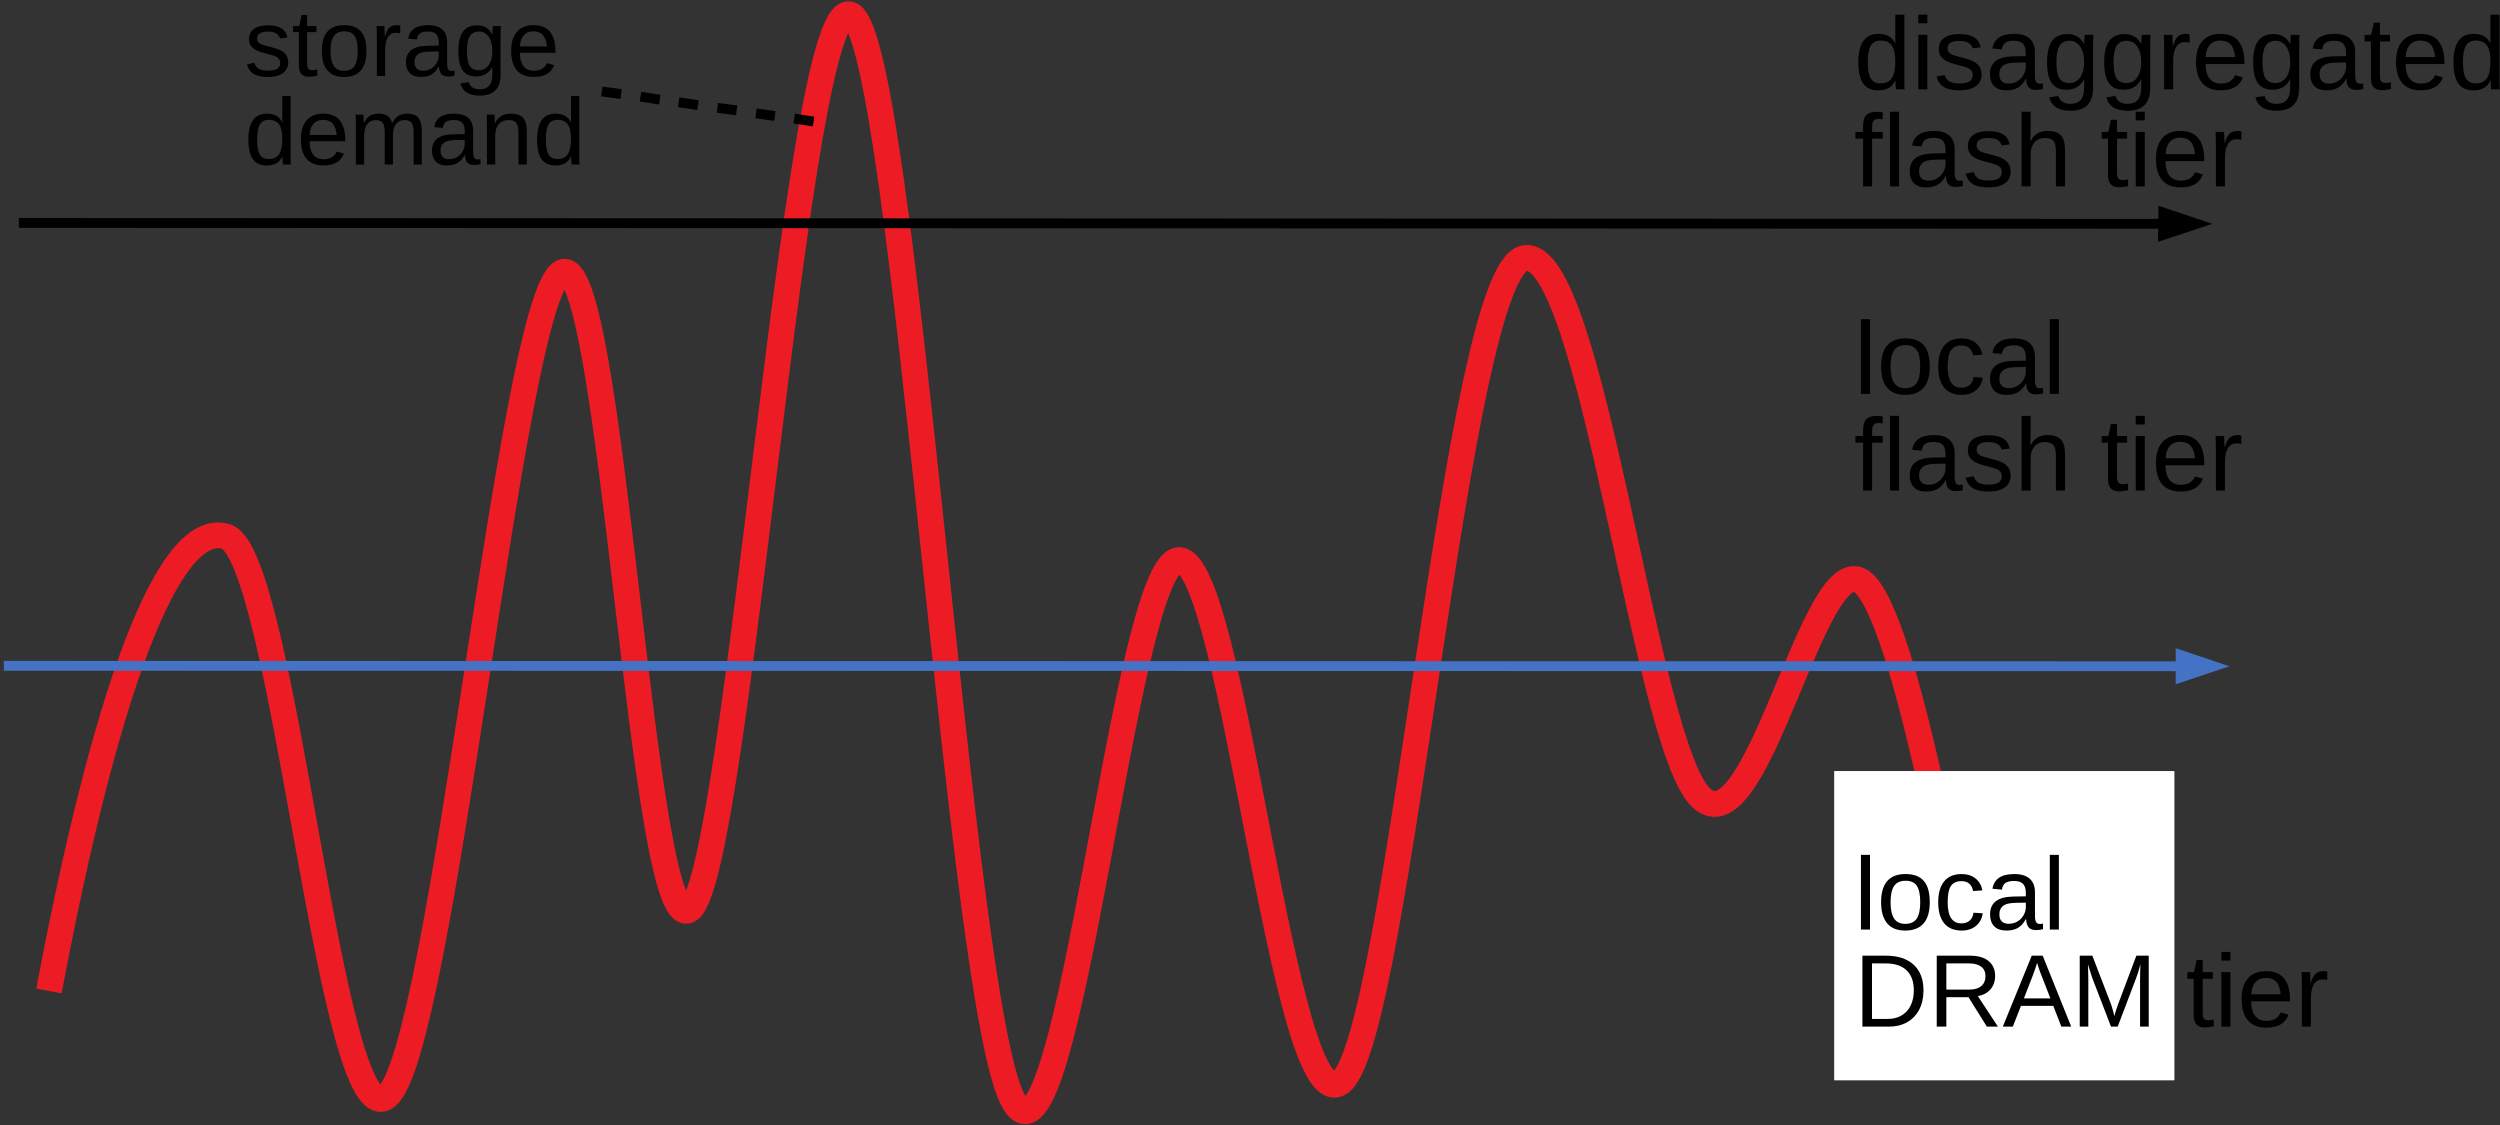 <?xml version="1.0" encoding="UTF-8"?>
<svg xmlns="http://www.w3.org/2000/svg" xmlns:xlink="http://www.w3.org/1999/xlink" width="582pt" height="262pt" viewBox="0 0 582 262" version="1.1">
<rect x="0" y="0" width="582" height="262" fill="#333333" stroke="none"/>
<defs>
<g>
<symbol overflow="visible" id="glyph0-0">
<path style="stroke:none;" d="M 2.406 -16.516 L 15.594 -16.516 L 15.594 0 L 2.406 0 Z M 3.297 -15.625 L 3.297 -0.891 L 14.703 -0.891 L 14.703 -15.625 Z M 3.297 -15.625 "/>
</symbol>
<symbol overflow="visible" id="glyph0-1">
<path style="stroke:none;" d="M 9.625 -2.047 C 9.227 -1.234 8.707 -0.648 8.062 -0.297 C 7.426 0.055 6.629 0.234 5.672 0.234 C 4.066 0.234 2.891 -0.301 2.141 -1.375 C 1.391 -2.457 1.016 -4.094 1.016 -6.281 C 1.016 -10.707 2.566 -12.922 5.672 -12.922 C 6.629 -12.922 7.426 -12.742 8.062 -12.391 C 8.707 -12.035 9.227 -11.477 9.625 -10.719 L 9.641 -10.719 L 9.625 -12.125 L 9.625 -17.391 L 11.734 -17.391 L 11.734 -2.609 C 11.734 -1.297 11.754 -0.426 11.797 0 L 9.781 0 C 9.758 -0.125 9.734 -0.41 9.703 -0.859 C 9.68 -1.316 9.672 -1.711 9.672 -2.047 Z M 3.219 -6.359 C 3.219 -4.578 3.453 -3.301 3.922 -2.531 C 4.391 -1.77 5.156 -1.391 6.219 -1.391 C 7.406 -1.391 8.27 -1.801 8.812 -2.625 C 9.352 -3.457 9.625 -4.75 9.625 -6.5 C 9.625 -8.176 9.352 -9.406 8.812 -10.188 C 8.27 -10.969 7.41 -11.359 6.234 -11.359 C 5.172 -11.359 4.398 -10.961 3.922 -10.172 C 3.453 -9.391 3.219 -8.117 3.219 -6.359 Z M 3.219 -6.359 "/>
</symbol>
<symbol overflow="visible" id="glyph0-2">
<path style="stroke:none;" d="M 1.609 -15.375 L 1.609 -17.391 L 3.719 -17.391 L 3.719 -15.375 Z M 1.609 0 L 1.609 -12.688 L 3.719 -12.688 L 3.719 0 Z M 1.609 0 "/>
</symbol>
<symbol overflow="visible" id="glyph0-3">
<path style="stroke:none;" d="M 11.141 -3.5 C 11.141 -2.312 10.688 -1.391 9.781 -0.734 C 8.875 -0.086 7.609 0.234 5.984 0.234 C 4.41 0.234 3.195 -0.023 2.344 -0.547 C 1.488 -1.066 0.93 -1.879 0.672 -2.984 L 2.531 -3.344 C 2.707 -2.664 3.078 -2.164 3.641 -1.844 C 4.203 -1.531 4.984 -1.375 5.984 -1.375 C 7.055 -1.375 7.836 -1.535 8.328 -1.859 C 8.828 -2.191 9.078 -2.688 9.078 -3.344 C 9.078 -3.844 8.906 -4.25 8.562 -4.562 C 8.219 -4.875 7.664 -5.129 6.906 -5.328 L 5.391 -5.734 C 4.18 -6.047 3.32 -6.352 2.812 -6.656 C 2.301 -6.957 1.898 -7.32 1.609 -7.75 C 1.316 -8.176 1.172 -8.703 1.172 -9.328 C 1.172 -10.484 1.582 -11.363 2.406 -11.969 C 3.227 -12.57 4.43 -12.875 6.016 -12.875 C 7.41 -12.875 8.52 -12.629 9.344 -12.141 C 10.164 -11.648 10.688 -10.863 10.906 -9.781 L 9.016 -9.547 C 8.898 -10.109 8.582 -10.535 8.062 -10.828 C 7.551 -11.129 6.867 -11.281 6.016 -11.281 C 5.055 -11.281 4.348 -11.133 3.891 -10.844 C 3.441 -10.562 3.219 -10.129 3.219 -9.547 C 3.219 -9.18 3.312 -8.879 3.5 -8.641 C 3.688 -8.41 3.961 -8.211 4.328 -8.047 C 4.703 -7.891 5.477 -7.664 6.656 -7.375 C 7.77 -7.094 8.57 -6.832 9.062 -6.594 C 9.562 -6.352 9.953 -6.086 10.234 -5.797 C 10.523 -5.516 10.75 -5.18 10.906 -4.797 C 11.062 -4.422 11.141 -3.988 11.141 -3.5 Z M 11.141 -3.5 "/>
</symbol>
<symbol overflow="visible" id="glyph0-4">
<path style="stroke:none;" d="M 4.859 0.234 C 3.578 0.234 2.613 -0.098 1.969 -0.766 C 1.332 -1.441 1.016 -2.367 1.016 -3.547 C 1.016 -4.859 1.445 -5.863 2.312 -6.562 C 3.176 -7.27 4.57 -7.645 6.5 -7.688 L 9.344 -7.734 L 9.344 -8.422 C 9.344 -9.453 9.125 -10.191 8.688 -10.641 C 8.25 -11.086 7.562 -11.312 6.625 -11.312 C 5.676 -11.312 4.988 -11.148 4.562 -10.828 C 4.133 -10.504 3.875 -9.992 3.781 -9.297 L 1.578 -9.5 C 1.941 -11.781 3.641 -12.922 6.672 -12.922 C 8.266 -12.922 9.461 -12.551 10.266 -11.812 C 11.066 -11.082 11.469 -10.031 11.469 -8.656 L 11.469 -3.188 C 11.469 -2.562 11.551 -2.086 11.719 -1.766 C 11.883 -1.453 12.195 -1.297 12.656 -1.297 C 12.863 -1.297 13.094 -1.328 13.344 -1.391 L 13.344 -0.078 C 12.812 0.055 12.27 0.125 11.719 0.125 C 10.938 0.125 10.367 -0.078 10.016 -0.484 C 9.66 -0.898 9.457 -1.547 9.406 -2.422 L 9.344 -2.422 C 8.801 -1.453 8.172 -0.766 7.453 -0.359 C 6.742 0.035 5.879 0.234 4.859 0.234 Z M 5.328 -1.344 C 6.109 -1.344 6.797 -1.52 7.391 -1.875 C 7.992 -2.227 8.469 -2.711 8.812 -3.328 C 9.164 -3.941 9.344 -4.57 9.344 -5.219 L 9.344 -6.266 L 7.031 -6.219 C 6.039 -6.195 5.289 -6.094 4.781 -5.906 C 4.27 -5.719 3.875 -5.426 3.594 -5.031 C 3.32 -4.645 3.188 -4.133 3.188 -3.5 C 3.188 -2.812 3.367 -2.281 3.734 -1.906 C 4.109 -1.531 4.641 -1.344 5.328 -1.344 Z M 5.328 -1.344 "/>
</symbol>
<symbol overflow="visible" id="glyph0-5">
<path style="stroke:none;" d="M 6.422 4.984 C 5.035 4.984 3.93 4.711 3.109 4.172 C 2.297 3.629 1.77 2.859 1.531 1.859 L 3.656 1.547 C 3.801 2.129 4.113 2.578 4.594 2.891 C 5.07 3.211 5.703 3.375 6.484 3.375 C 8.586 3.375 9.641 2.145 9.641 -0.312 L 9.641 -2.359 L 9.609 -2.359 C 9.211 -1.547 8.664 -0.93 7.969 -0.516 C 7.27 -0.109 6.457 0.094 5.531 0.094 C 3.977 0.094 2.836 -0.422 2.109 -1.453 C 1.379 -2.484 1.016 -4.102 1.016 -6.312 C 1.016 -8.562 1.406 -10.219 2.188 -11.281 C 2.969 -12.344 4.16 -12.875 5.766 -12.875 C 6.66 -12.875 7.438 -12.672 8.094 -12.266 C 8.758 -11.859 9.273 -11.273 9.641 -10.516 L 9.656 -10.516 C 9.656 -10.742 9.672 -11.145 9.703 -11.719 C 9.734 -12.301 9.766 -12.625 9.797 -12.688 L 11.797 -12.688 C 11.754 -12.258 11.734 -11.383 11.734 -10.062 L 11.734 -0.359 C 11.734 3.203 9.961 4.984 6.422 4.984 Z M 9.641 -6.344 C 9.641 -7.375 9.5 -8.258 9.219 -9 C 8.938 -9.75 8.535 -10.32 8.016 -10.719 C 7.504 -11.113 6.926 -11.312 6.281 -11.312 C 5.207 -11.312 4.422 -10.922 3.922 -10.141 C 3.43 -9.359 3.188 -8.094 3.188 -6.344 C 3.188 -4.602 3.414 -3.352 3.875 -2.594 C 4.344 -1.844 5.133 -1.469 6.25 -1.469 C 6.914 -1.469 7.504 -1.66 8.016 -2.047 C 8.535 -2.441 8.938 -3.004 9.219 -3.734 C 9.5 -4.461 9.641 -5.332 9.641 -6.344 Z M 9.641 -6.344 "/>
</symbol>
<symbol overflow="visible" id="glyph0-6">
<path style="stroke:none;" d="M 1.672 0 L 1.672 -9.734 C 1.672 -10.617 1.645 -11.602 1.594 -12.688 L 3.594 -12.688 C 3.656 -11.25 3.688 -10.383 3.688 -10.094 L 3.734 -10.094 C 4.066 -11.176 4.453 -11.914 4.891 -12.312 C 5.328 -12.719 5.941 -12.922 6.734 -12.922 C 7.016 -12.922 7.301 -12.879 7.594 -12.797 L 7.594 -10.859 C 7.312 -10.941 6.938 -10.984 6.469 -10.984 C 5.594 -10.984 4.926 -10.602 4.469 -9.844 C 4.008 -9.094 3.781 -8.016 3.781 -6.609 L 3.781 0 Z M 1.672 0 "/>
</symbol>
<symbol overflow="visible" id="glyph0-7">
<path style="stroke:none;" d="M 3.234 -5.891 C 3.234 -4.441 3.535 -3.32 4.141 -2.531 C 4.742 -1.738 5.625 -1.344 6.781 -1.344 C 7.688 -1.344 8.414 -1.523 8.969 -1.891 C 9.52 -2.266 9.895 -2.734 10.094 -3.297 L 11.938 -2.766 C 11.188 -0.766 9.469 0.234 6.781 0.234 C 4.906 0.234 3.473 -0.32 2.484 -1.438 C 1.504 -2.562 1.016 -4.223 1.016 -6.422 C 1.016 -8.516 1.504 -10.117 2.484 -11.234 C 3.473 -12.359 4.875 -12.922 6.688 -12.922 C 10.414 -12.922 12.281 -10.672 12.281 -6.172 L 12.281 -5.891 Z M 10.109 -7.516 C 9.984 -8.848 9.641 -9.82 9.078 -10.438 C 8.516 -11.051 7.707 -11.359 6.656 -11.359 C 5.633 -11.359 4.82 -11.016 4.219 -10.328 C 3.625 -9.648 3.305 -8.711 3.266 -7.516 Z M 10.109 -7.516 "/>
</symbol>
<symbol overflow="visible" id="glyph0-8">
<path style="stroke:none;" d="M 6.5 -0.094 C 5.801 0.094 5.086 0.188 4.359 0.188 C 2.672 0.188 1.828 -0.77 1.828 -2.688 L 1.828 -11.141 L 0.359 -11.141 L 0.359 -12.688 L 1.906 -12.688 L 2.531 -15.516 L 3.938 -15.516 L 3.938 -12.688 L 6.281 -12.688 L 6.281 -11.141 L 3.938 -11.141 L 3.938 -3.141 C 3.938 -2.535 4.035 -2.109 4.234 -1.859 C 4.43 -1.609 4.781 -1.484 5.281 -1.484 C 5.562 -1.484 5.969 -1.539 6.5 -1.656 Z M 6.5 -0.094 "/>
</symbol>
<symbol overflow="visible" id="glyph0-9">
<path style="stroke:none;" d="M 4.234 -11.141 L 4.234 0 L 2.125 0 L 2.125 -11.141 L 0.344 -11.141 L 0.344 -12.688 L 2.125 -12.688 L 2.125 -14.109 C 2.125 -15.266 2.375 -16.098 2.875 -16.609 C 3.383 -17.117 4.164 -17.375 5.219 -17.375 C 5.801 -17.375 6.297 -17.328 6.703 -17.234 L 6.703 -15.625 C 6.348 -15.688 6.035 -15.719 5.766 -15.719 C 5.223 -15.719 4.832 -15.578 4.594 -15.297 C 4.352 -15.023 4.234 -14.531 4.234 -13.812 L 4.234 -12.688 L 6.703 -12.688 L 6.703 -11.141 Z M 4.234 -11.141 "/>
</symbol>
<symbol overflow="visible" id="glyph0-10">
<path style="stroke:none;" d="M 1.625 0 L 1.625 -17.391 L 3.734 -17.391 L 3.734 0 Z M 1.625 0 "/>
</symbol>
<symbol overflow="visible" id="glyph0-11">
<path style="stroke:none;" d="M 3.719 -10.516 C 4.164 -11.336 4.707 -11.941 5.344 -12.328 C 5.988 -12.723 6.797 -12.922 7.766 -12.922 C 9.141 -12.922 10.156 -12.578 10.812 -11.891 C 11.469 -11.203 11.797 -10.055 11.797 -8.453 L 11.797 0 L 9.672 0 L 9.672 -8.047 C 9.672 -8.93 9.586 -9.586 9.422 -10.016 C 9.254 -10.453 8.984 -10.77 8.609 -10.969 C 8.234 -11.176 7.719 -11.281 7.062 -11.281 C 6.062 -11.281 5.266 -10.938 4.672 -10.25 C 4.078 -9.562 3.781 -8.641 3.781 -7.484 L 3.781 0 L 1.672 0 L 1.672 -17.391 L 3.781 -17.391 L 3.781 -12.875 C 3.781 -12.395 3.766 -11.898 3.734 -11.391 C 3.703 -10.879 3.688 -10.586 3.688 -10.516 Z M 3.719 -10.516 "/>
</symbol>
<symbol overflow="visible" id="glyph0-12">
<path style="stroke:none;" d=""/>
</symbol>
<symbol overflow="visible" id="glyph0-13">
<path style="stroke:none;" d="M 12.344 -6.359 C 12.344 -4.141 11.852 -2.484 10.875 -1.391 C 9.895 -0.305 8.477 0.234 6.625 0.234 C 4.77 0.234 3.367 -0.328 2.422 -1.453 C 1.484 -2.586 1.016 -4.223 1.016 -6.359 C 1.016 -10.734 2.906 -12.922 6.688 -12.922 C 8.625 -12.922 10.051 -12.383 10.969 -11.312 C 11.883 -10.25 12.344 -8.598 12.344 -6.359 Z M 10.125 -6.359 C 10.125 -8.109 9.863 -9.379 9.344 -10.172 C 8.82 -10.961 7.953 -11.359 6.734 -11.359 C 5.492 -11.359 4.598 -10.953 4.047 -10.141 C 3.492 -9.336 3.219 -8.078 3.219 -6.359 C 3.219 -4.68 3.488 -3.422 4.031 -2.578 C 4.582 -1.742 5.438 -1.328 6.594 -1.328 C 7.863 -1.328 8.77 -1.734 9.312 -2.547 C 9.852 -3.359 10.125 -4.629 10.125 -6.359 Z M 10.125 -6.359 "/>
</symbol>
<symbol overflow="visible" id="glyph0-14">
<path style="stroke:none;" d="M 3.219 -6.406 C 3.219 -4.719 3.484 -3.469 4.016 -2.656 C 4.547 -1.844 5.348 -1.438 6.422 -1.438 C 7.172 -1.438 7.797 -1.641 8.297 -2.047 C 8.805 -2.453 9.117 -3.078 9.234 -3.922 L 11.375 -3.781 C 11.207 -2.562 10.688 -1.586 9.812 -0.859 C 8.938 -0.129 7.828 0.234 6.484 0.234 C 4.711 0.234 3.359 -0.32 2.422 -1.438 C 1.484 -2.562 1.016 -4.203 1.016 -6.359 C 1.016 -8.484 1.484 -10.109 2.422 -11.234 C 3.359 -12.359 4.703 -12.922 6.453 -12.922 C 7.754 -12.922 8.832 -12.582 9.688 -11.906 C 10.539 -11.238 11.078 -10.312 11.297 -9.125 L 9.125 -8.969 C 9.02 -9.664 8.742 -10.223 8.297 -10.641 C 7.848 -11.055 7.219 -11.266 6.406 -11.266 C 5.281 -11.266 4.469 -10.891 3.969 -10.141 C 3.469 -9.398 3.219 -8.156 3.219 -6.406 Z M 3.219 -6.406 "/>
</symbol>
<symbol overflow="visible" id="glyph0-15">
<path style="stroke:none;" d="M 16.188 -8.422 C 16.188 -6.723 15.852 -5.234 15.188 -3.953 C 14.52 -2.68 13.578 -1.703 12.359 -1.016 C 11.141 -0.336 9.734 0 8.141 0 L 1.969 0 L 1.969 -16.516 L 7.438 -16.516 C 10.227 -16.516 12.383 -15.812 13.906 -14.406 C 15.426 -13.008 16.188 -11.016 16.188 -8.422 Z M 13.938 -8.422 C 13.938 -10.473 13.375 -12.035 12.25 -13.109 C 11.133 -14.18 9.516 -14.719 7.391 -14.719 L 4.203 -14.719 L 4.203 -1.797 L 7.891 -1.797 C 9.098 -1.797 10.16 -2.062 11.078 -2.594 C 11.992 -3.125 12.695 -3.891 13.188 -4.891 C 13.688 -5.891 13.938 -7.066 13.938 -8.422 Z M 13.938 -8.422 "/>
</symbol>
<symbol overflow="visible" id="glyph0-16">
<path style="stroke:none;" d="M 13.641 0 L 9.359 -6.859 L 4.203 -6.859 L 4.203 0 L 1.969 0 L 1.969 -16.516 L 9.734 -16.516 C 11.598 -16.516 13.035 -16.098 14.047 -15.266 C 15.055 -14.43 15.562 -13.273 15.562 -11.797 C 15.562 -10.566 15.203 -9.531 14.484 -8.688 C 13.773 -7.852 12.789 -7.328 11.531 -7.109 L 16.219 0 Z M 13.312 -11.766 C 13.312 -12.723 12.984 -13.453 12.328 -13.953 C 11.68 -14.461 10.742 -14.719 9.516 -14.719 L 4.203 -14.719 L 4.203 -8.625 L 9.609 -8.625 C 10.785 -8.625 11.695 -8.898 12.344 -9.453 C 12.988 -10.004 13.312 -10.773 13.312 -11.766 Z M 13.312 -11.766 "/>
</symbol>
<symbol overflow="visible" id="glyph0-17">
<path style="stroke:none;" d="M 13.672 0 L 11.797 -4.828 L 4.266 -4.828 L 2.375 0 L 0.047 0 L 6.781 -16.516 L 9.328 -16.516 L 15.969 0 Z M 8.031 -14.828 L 7.922 -14.5 C 7.723 -13.852 7.438 -13.02 7.062 -12 L 4.953 -6.578 L 11.125 -6.578 L 9 -12.031 C 8.781 -12.562 8.562 -13.172 8.344 -13.859 Z M 8.031 -14.828 "/>
</symbol>
<symbol overflow="visible" id="glyph0-18">
<path style="stroke:none;" d="M 16.016 0 L 16.016 -11.016 C 16.016 -12.234 16.047 -13.406 16.109 -14.531 C 15.734 -13.133 15.391 -12.039 15.078 -11.25 L 10.812 0 L 9.25 0 L 4.922 -11.25 L 4.266 -13.25 L 3.875 -14.531 L 3.922 -13.234 L 3.969 -11.016 L 3.969 0 L 1.969 0 L 1.969 -16.516 L 4.906 -16.516 L 9.312 -5.062 C 9.469 -4.602 9.613 -4.109 9.75 -3.578 C 9.895 -3.055 9.992 -2.676 10.047 -2.438 C 10.109 -2.75 10.238 -3.223 10.438 -3.859 C 10.633 -4.492 10.77 -4.895 10.844 -5.062 L 15.156 -16.516 L 18.031 -16.516 L 18.031 0 Z M 16.016 0 "/>
</symbol>
<symbol overflow="visible" id="glyph1-0">
<path style="stroke:none;" d="M 2.203 -15.141 L 14.281 -15.141 L 14.281 0 L 2.203 0 Z M 3.016 -14.312 L 3.016 -0.812 L 13.469 -0.812 L 13.469 -14.312 Z M 3.016 -14.312 "/>
</symbol>
<symbol overflow="visible" id="glyph1-1">
<path style="stroke:none;" d="M 10.203 -3.219 C 10.203 -2.113 9.785 -1.266 8.953 -0.672 C 8.129 -0.078 6.973 0.219 5.484 0.219 C 4.035 0.219 2.922 -0.02 2.141 -0.5 C 1.359 -0.977 0.848 -1.723 0.609 -2.734 L 2.328 -3.062 C 2.484 -2.438 2.816 -1.977 3.328 -1.688 C 3.848 -1.395 4.566 -1.25 5.484 -1.25 C 6.473 -1.25 7.191 -1.398 7.641 -1.703 C 8.098 -2.004 8.328 -2.457 8.328 -3.062 C 8.328 -3.52 8.164 -3.891 7.844 -4.172 C 7.531 -4.461 7.023 -4.703 6.328 -4.891 L 4.938 -5.25 C 3.832 -5.539 3.047 -5.82 2.578 -6.094 C 2.109 -6.375 1.738 -6.707 1.469 -7.094 C 1.207 -7.488 1.078 -7.973 1.078 -8.547 C 1.078 -9.609 1.453 -10.414 2.203 -10.969 C 2.961 -11.531 4.066 -11.812 5.516 -11.812 C 6.797 -11.812 7.812 -11.582 8.562 -11.125 C 9.32 -10.676 9.801 -9.953 10 -8.953 L 8.266 -8.75 C 8.148 -9.258 7.859 -9.648 7.391 -9.922 C 6.922 -10.203 6.297 -10.344 5.516 -10.344 C 4.641 -10.344 3.992 -10.207 3.578 -9.938 C 3.16 -9.676 2.953 -9.281 2.953 -8.75 C 2.953 -8.414 3.035 -8.141 3.203 -7.922 C 3.379 -7.711 3.633 -7.531 3.969 -7.375 C 4.312 -7.227 5.023 -7.02 6.109 -6.75 C 7.129 -6.5 7.863 -6.266 8.312 -6.047 C 8.758 -5.828 9.113 -5.582 9.375 -5.312 C 9.645 -5.051 9.848 -4.742 9.984 -4.391 C 10.129 -4.047 10.203 -3.656 10.203 -3.219 Z M 10.203 -3.219 "/>
</symbol>
<symbol overflow="visible" id="glyph1-2">
<path style="stroke:none;" d="M 5.953 -0.094 C 5.316 0.082 4.664 0.172 4 0.172 C 2.445 0.172 1.672 -0.703 1.672 -2.453 L 1.672 -10.219 L 0.328 -10.219 L 0.328 -11.625 L 1.75 -11.625 L 2.328 -14.219 L 3.609 -14.219 L 3.609 -11.625 L 5.766 -11.625 L 5.766 -10.219 L 3.609 -10.219 L 3.609 -2.875 C 3.609 -2.32 3.695 -1.93 3.875 -1.703 C 4.062 -1.473 4.379 -1.359 4.828 -1.359 C 5.086 -1.359 5.461 -1.41 5.953 -1.516 Z M 5.953 -0.094 "/>
</symbol>
<symbol overflow="visible" id="glyph1-3">
<path style="stroke:none;" d="M 11.312 -5.828 C 11.312 -3.785 10.863 -2.266 9.969 -1.266 C 9.07 -0.273 7.77 0.219 6.062 0.219 C 4.375 0.219 3.094 -0.297 2.219 -1.328 C 1.352 -2.367 0.922 -3.867 0.922 -5.828 C 0.922 -9.836 2.66 -11.844 6.141 -11.844 C 7.91 -11.844 9.211 -11.352 10.047 -10.375 C 10.891 -9.395 11.312 -7.879 11.312 -5.828 Z M 9.281 -5.828 C 9.281 -7.43 9.039 -8.594 8.562 -9.312 C 8.094 -10.039 7.297 -10.406 6.172 -10.406 C 5.035 -10.406 4.211 -10.035 3.703 -9.297 C 3.203 -8.555 2.953 -7.398 2.953 -5.828 C 2.953 -4.297 3.203 -3.145 3.703 -2.375 C 4.203 -1.602 4.984 -1.219 6.047 -1.219 C 7.203 -1.219 8.031 -1.586 8.531 -2.328 C 9.031 -3.078 9.281 -4.242 9.281 -5.828 Z M 9.281 -5.828 "/>
</symbol>
<symbol overflow="visible" id="glyph1-4">
<path style="stroke:none;" d="M 1.531 0 L 1.531 -8.922 C 1.531 -9.734 1.508 -10.633 1.469 -11.625 L 3.281 -11.625 C 3.344 -10.301 3.375 -9.508 3.375 -9.25 L 3.422 -9.25 C 3.723 -10.25 4.07 -10.93 4.469 -11.297 C 4.875 -11.66 5.441 -11.844 6.172 -11.844 C 6.43 -11.844 6.695 -11.805 6.969 -11.734 L 6.969 -9.953 C 6.707 -10.023 6.363 -10.062 5.938 -10.062 C 5.133 -10.062 4.52 -9.719 4.094 -9.031 C 3.664 -8.344 3.453 -7.352 3.453 -6.062 L 3.453 0 Z M 1.531 0 "/>
</symbol>
<symbol overflow="visible" id="glyph1-5">
<path style="stroke:none;" d="M 4.453 0.219 C 3.285 0.219 2.406 -0.086 1.812 -0.703 C 1.227 -1.328 0.938 -2.176 0.938 -3.25 C 0.938 -4.445 1.332 -5.367 2.125 -6.016 C 2.914 -6.66 4.191 -7.004 5.953 -7.047 L 8.562 -7.094 L 8.562 -7.719 C 8.562 -8.664 8.359 -9.344 7.953 -9.75 C 7.555 -10.156 6.926 -10.359 6.062 -10.359 C 5.195 -10.359 4.566 -10.211 4.172 -9.922 C 3.785 -9.629 3.551 -9.16 3.469 -8.516 L 1.453 -8.703 C 1.773 -10.797 3.328 -11.844 6.109 -11.844 C 7.566 -11.844 8.664 -11.504 9.406 -10.828 C 10.145 -10.16 10.516 -9.191 10.516 -7.922 L 10.516 -2.922 C 10.516 -2.348 10.586 -1.914 10.734 -1.625 C 10.891 -1.332 11.18 -1.188 11.609 -1.188 C 11.785 -1.188 11.992 -1.211 12.234 -1.266 L 12.234 -0.062 C 11.742 0.051 11.25 0.109 10.75 0.109 C 10.031 0.109 9.504 -0.078 9.172 -0.453 C 8.848 -0.828 8.664 -1.414 8.625 -2.219 L 8.562 -2.219 C 8.07 -1.332 7.5 -0.703 6.844 -0.328 C 6.188 0.035 5.391 0.219 4.453 0.219 Z M 4.891 -1.234 C 5.598 -1.234 6.227 -1.395 6.781 -1.719 C 7.332 -2.039 7.766 -2.484 8.078 -3.047 C 8.398 -3.609 8.562 -4.188 8.562 -4.781 L 8.562 -5.734 L 6.453 -5.688 C 5.535 -5.676 4.844 -5.582 4.375 -5.406 C 3.906 -5.238 3.547 -4.973 3.297 -4.609 C 3.047 -4.254 2.922 -3.789 2.922 -3.219 C 2.922 -2.582 3.086 -2.094 3.422 -1.75 C 3.766 -1.406 4.254 -1.234 4.891 -1.234 Z M 4.891 -1.234 "/>
</symbol>
<symbol overflow="visible" id="glyph1-6">
<path style="stroke:none;" d="M 5.891 4.562 C 4.617 4.562 3.609 4.312 2.859 3.812 C 2.109 3.32 1.625 2.617 1.406 1.703 L 3.359 1.422 C 3.484 1.953 3.766 2.363 4.203 2.656 C 4.641 2.945 5.219 3.094 5.938 3.094 C 7.863 3.094 8.828 1.961 8.828 -0.297 L 8.828 -2.156 L 8.812 -2.156 C 8.445 -1.414 7.941 -0.852 7.297 -0.469 C 6.66 -0.094 5.922 0.094 5.078 0.094 C 3.648 0.094 2.598 -0.379 1.922 -1.328 C 1.254 -2.273 0.922 -3.766 0.922 -5.797 C 0.922 -7.848 1.281 -9.363 2 -10.344 C 2.719 -11.32 3.812 -11.812 5.281 -11.812 C 6.102 -11.812 6.816 -11.617 7.422 -11.234 C 8.035 -10.859 8.504 -10.328 8.828 -9.641 L 8.859 -9.641 C 8.859 -9.848 8.867 -10.219 8.891 -10.75 C 8.922 -11.281 8.953 -11.57 8.984 -11.625 L 10.812 -11.625 C 10.77 -11.238 10.75 -10.438 10.75 -9.219 L 10.75 -0.328 C 10.75 2.93 9.129 4.562 5.891 4.562 Z M 8.828 -5.812 C 8.828 -6.758 8.695 -7.57 8.438 -8.25 C 8.188 -8.938 7.828 -9.457 7.359 -9.812 C 6.891 -10.176 6.359 -10.359 5.766 -10.359 C 4.773 -10.359 4.051 -10 3.594 -9.281 C 3.145 -8.57 2.922 -7.414 2.922 -5.812 C 2.922 -4.219 3.129 -3.07 3.547 -2.375 C 3.973 -1.688 4.695 -1.344 5.719 -1.344 C 6.332 -1.344 6.875 -1.52 7.344 -1.875 C 7.82 -2.238 8.188 -2.754 8.438 -3.422 C 8.695 -4.086 8.828 -4.883 8.828 -5.812 Z M 8.828 -5.812 "/>
</symbol>
<symbol overflow="visible" id="glyph1-7">
<path style="stroke:none;" d="M 2.969 -5.406 C 2.969 -4.07 3.242 -3.039 3.797 -2.312 C 4.348 -1.594 5.148 -1.234 6.203 -1.234 C 7.047 -1.234 7.719 -1.398 8.219 -1.734 C 8.727 -2.078 9.07 -2.504 9.25 -3.016 L 10.953 -2.531 C 10.254 -0.695 8.672 0.219 6.203 0.219 C 4.484 0.219 3.176 -0.289 2.281 -1.312 C 1.383 -2.344 0.938 -3.867 0.938 -5.891 C 0.938 -7.805 1.383 -9.273 2.281 -10.297 C 3.176 -11.328 4.461 -11.844 6.141 -11.844 C 9.555 -11.844 11.266 -9.781 11.266 -5.656 L 11.266 -5.406 Z M 9.266 -6.891 C 9.148 -8.109 8.832 -9 8.312 -9.562 C 7.801 -10.125 7.066 -10.406 6.109 -10.406 C 5.16 -10.406 4.41 -10.094 3.859 -9.469 C 3.316 -8.844 3.023 -7.984 2.984 -6.891 Z M 9.266 -6.891 "/>
</symbol>
<symbol overflow="visible" id="glyph1-8">
<path style="stroke:none;" d=""/>
</symbol>
<symbol overflow="visible" id="glyph1-9">
<path style="stroke:none;" d="M 8.812 -1.875 C 8.457 -1.125 7.984 -0.586 7.391 -0.266 C 6.805 0.055 6.078 0.219 5.203 0.219 C 3.734 0.219 2.648 -0.273 1.953 -1.266 C 1.266 -2.254 0.922 -3.754 0.922 -5.766 C 0.922 -9.816 2.348 -11.844 5.203 -11.844 C 6.078 -11.844 6.805 -11.68 7.391 -11.359 C 7.984 -11.035 8.457 -10.52 8.812 -9.812 L 8.844 -9.812 L 8.812 -11.125 L 8.812 -15.938 L 10.75 -15.938 L 10.75 -2.391 C 10.75 -1.18 10.77 -0.383 10.812 0 L 8.969 0 C 8.945 -0.113 8.922 -0.379 8.891 -0.797 C 8.867 -1.211 8.859 -1.57 8.859 -1.875 Z M 2.953 -5.828 C 2.953 -4.203 3.164 -3.035 3.594 -2.328 C 4.031 -1.629 4.727 -1.281 5.688 -1.281 C 6.789 -1.281 7.586 -1.66 8.078 -2.422 C 8.566 -3.18 8.812 -4.359 8.812 -5.953 C 8.812 -7.492 8.566 -8.617 8.078 -9.328 C 7.586 -10.047 6.801 -10.406 5.719 -10.406 C 4.738 -10.406 4.031 -10.047 3.594 -9.328 C 3.164 -8.609 2.953 -7.441 2.953 -5.828 Z M 2.953 -5.828 "/>
</symbol>
<symbol overflow="visible" id="glyph1-10">
<path style="stroke:none;" d="M 8.25 0 L 8.25 -7.375 C 8.25 -8.5 8.094 -9.273 7.781 -9.703 C 7.477 -10.129 6.926 -10.344 6.125 -10.344 C 5.301 -10.344 4.648 -10.023 4.172 -9.391 C 3.691 -8.766 3.453 -7.879 3.453 -6.734 L 3.453 0 L 1.531 0 L 1.531 -9.141 C 1.531 -10.492 1.508 -11.32 1.469 -11.625 L 3.281 -11.625 C 3.289 -11.582 3.297 -11.484 3.297 -11.328 C 3.305 -11.172 3.316 -10.988 3.328 -10.781 C 3.348 -10.582 3.363 -10.203 3.375 -9.641 L 3.406 -9.641 C 3.82 -10.461 4.297 -11.035 4.828 -11.359 C 5.367 -11.68 6.023 -11.844 6.797 -11.844 C 7.68 -11.844 8.379 -11.664 8.891 -11.312 C 9.398 -10.957 9.754 -10.398 9.953 -9.641 L 9.984 -9.641 C 10.391 -10.422 10.875 -10.984 11.438 -11.328 C 12.008 -11.672 12.703 -11.844 13.516 -11.844 C 14.691 -11.844 15.547 -11.52 16.078 -10.875 C 16.609 -10.238 16.875 -9.195 16.875 -7.75 L 16.875 0 L 14.969 0 L 14.969 -7.375 C 14.969 -8.5 14.812 -9.273 14.5 -9.703 C 14.195 -10.129 13.645 -10.344 12.844 -10.344 C 11.988 -10.344 11.328 -10.031 10.859 -9.406 C 10.391 -8.781 10.156 -7.891 10.156 -6.734 L 10.156 0 Z M 8.25 0 "/>
</symbol>
<symbol overflow="visible" id="glyph1-11">
<path style="stroke:none;" d="M 8.859 0 L 8.859 -7.375 C 8.859 -8.133 8.781 -8.723 8.625 -9.141 C 8.477 -9.566 8.238 -9.875 7.906 -10.062 C 7.582 -10.25 7.102 -10.344 6.469 -10.344 C 5.539 -10.344 4.805 -10.023 4.266 -9.391 C 3.723 -8.754 3.453 -7.867 3.453 -6.734 L 3.453 0 L 1.531 0 L 1.531 -9.141 C 1.531 -10.492 1.508 -11.32 1.469 -11.625 L 3.281 -11.625 C 3.289 -11.582 3.297 -11.484 3.297 -11.328 C 3.305 -11.172 3.316 -10.988 3.328 -10.781 C 3.348 -10.582 3.363 -10.203 3.375 -9.641 L 3.406 -9.641 C 3.852 -10.441 4.367 -11.008 4.953 -11.344 C 5.535 -11.676 6.258 -11.844 7.125 -11.844 C 8.395 -11.844 9.328 -11.523 9.922 -10.891 C 10.516 -10.254 10.812 -9.207 10.812 -7.75 L 10.812 0 Z M 8.859 0 "/>
</symbol>
</g>
<clipPath id="clip1">
  <rect x="0" y="0" width="582" height="262"/>
</clipPath>
<g id="surface5" clip-path="url(#clip1)">
<path style="fill:none;stroke-width:6;stroke-linecap:butt;stroke-linejoin:miter;stroke:rgb(92.94%,10.979%,14.116%);stroke-opacity:1;stroke-miterlimit:7.661;" d="M 16.398 123.301 C 29.301 191.801 44 233.102 57.602 229.102 C 71.102 225 82 88.5 95 98.699 C 108 109 123.898 283.199 135.699 290.5 C 147.5 297.801 154.5 132.398 165.699 142.398 C 177 152.398 190.602 358 203.199 350.5 C 215.699 343 228.398 118.5 241.102 97.398 C 253.801 76.199 266.699 222.801 279.398 223.602 C 292.102 224.398 303.898 90.398 317.301 102.199 C 330.699 113.898 344.102 291 359.898 293.898 C 375.602 296.699 387.801 181 401 168.301 C 414.199 155.699 427.699 228.602 438.898 218.199 C 450.102 207.699 463.199 124.301 468 105.602 " transform="matrix(1,0,0,-1,-5,354)"/>
<path style="fill:none;stroke-width:6;stroke-linecap:butt;stroke-linejoin:miter;stroke:rgb(92.94%,10.979%,14.116%);stroke-opacity:1;stroke-miterlimit:7.661;" d="M 16.398 350.699 Z M 16.398 350.699 " transform="matrix(1,0,0,-1,-5,354)"/>
<path style="fill:none;stroke-width:6;stroke-linecap:butt;stroke-linejoin:miter;stroke:rgb(92.94%,10.979%,14.116%);stroke-opacity:1;stroke-miterlimit:7.661;" d="M 468 95.301 Z M 468 95.301 " transform="matrix(1,0,0,-1,-5,354)"/>
<path style="fill:none;stroke-width:2.292;stroke-linecap:butt;stroke-linejoin:miter;stroke:rgb(26.665%,44.704%,76.862%);stroke-opacity:1;stroke-miterlimit:10;" d="M 5.898 199 L 512.102 198.898 " transform="matrix(1,0,0,-1,-5,354)"/>
<path style=" stroke:none;fill-rule:evenodd;fill:rgb(26.665%,44.704%,76.862%);fill-opacity:1;" d="M 519 155.102 L 506.5 150.898 L 506.5 159.301 Z M 519 155.102 "/>
<path style="fill:none;stroke-width:2.292;stroke-linecap:butt;stroke-linejoin:miter;stroke:rgb(0%,0%,0%);stroke-opacity:1;stroke-miterlimit:10;" d="M 9.398 302.102 L 508 301.898 " transform="matrix(1,0,0,-1,-5,354)"/>
<path style=" stroke:none;fill-rule:evenodd;fill:rgb(0%,0%,0%);fill-opacity:1;" d="M 515 52.102 L 502.5 47.898 L 502.398 56.301 Z M 515 52.102 "/>
<g style="fill:rgb(0%,0%,0%);fill-opacity:1;">
  <use xlink:href="#glyph0-1" x="431.6" y="20.8"/>
</g>
<g style="fill:rgb(0%,0%,0%);fill-opacity:1;">
  <use xlink:href="#glyph0-2" x="444.968" y="20.8"/>
</g>
<g style="fill:rgb(0%,0%,0%);fill-opacity:1;">
  <use xlink:href="#glyph0-3" x="450.176" y="20.8"/>
</g>
<g style="fill:rgb(0%,0%,0%);fill-opacity:1;">
  <use xlink:href="#glyph0-4" x="462.248" y="20.8"/>
</g>
<g style="fill:rgb(0%,0%,0%);fill-opacity:1;">
  <use xlink:href="#glyph0-5" x="475.544" y="20.8"/>
</g>
<g style="fill:rgb(0%,0%,0%);fill-opacity:1;">
  <use xlink:href="#glyph0-5" x="488.84" y="20.8"/>
</g>
<g style="fill:rgb(0%,0%,0%);fill-opacity:1;">
  <use xlink:href="#glyph0-6" x="502.136" y="20.8"/>
</g>
<g style="fill:rgb(0%,0%,0%);fill-opacity:1;">
  <use xlink:href="#glyph0-7" x="510.224" y="20.8"/>
</g>
<g style="fill:rgb(0%,0%,0%);fill-opacity:1;">
  <use xlink:href="#glyph0-5" x="523.52" y="20.8"/>
</g>
<g style="fill:rgb(0%,0%,0%);fill-opacity:1;">
  <use xlink:href="#glyph0-4" x="536.816" y="20.8"/>
</g>
<g style="fill:rgb(0%,0%,0%);fill-opacity:1;">
  <use xlink:href="#glyph0-8" x="550.112" y="20.8"/>
</g>
<g style="fill:rgb(0%,0%,0%);fill-opacity:1;">
  <use xlink:href="#glyph0-7" x="556.784" y="20.8"/>
</g>
<g style="fill:rgb(0%,0%,0%);fill-opacity:1;">
  <use xlink:href="#glyph0-1" x="570.152" y="20.8"/>
</g>
<g style="fill:rgb(0%,0%,0%);fill-opacity:1;">
  <use xlink:href="#glyph0-9" x="431.6" y="43.4"/>
</g>
<g style="fill:rgb(0%,0%,0%);fill-opacity:1;">
  <use xlink:href="#glyph0-10" x="438.368" y="43.4"/>
</g>
<g style="fill:rgb(0%,0%,0%);fill-opacity:1;">
  <use xlink:href="#glyph0-4" x="443.576" y="43.4"/>
</g>
<g style="fill:rgb(0%,0%,0%);fill-opacity:1;">
  <use xlink:href="#glyph0-3" x="456.944" y="43.4"/>
  <use xlink:href="#glyph0-11" x="468.944" y="43.4"/>
</g>
<g style="fill:rgb(0%,0%,0%);fill-opacity:1;">
  <use xlink:href="#glyph0-12" x="482.24" y="43.4"/>
</g>
<g style="fill:rgb(0%,0%,0%);fill-opacity:1;">
  <use xlink:href="#glyph0-8" x="488.912" y="43.4"/>
</g>
<g style="fill:rgb(0%,0%,0%);fill-opacity:1;">
  <use xlink:href="#glyph0-2" x="495.584" y="43.4"/>
</g>
<g style="fill:rgb(0%,0%,0%);fill-opacity:1;">
  <use xlink:href="#glyph0-7" x="500.888" y="43.4"/>
</g>
<g style="fill:rgb(0%,0%,0%);fill-opacity:1;">
  <use xlink:href="#glyph0-6" x="514.184" y="43.4"/>
</g>
<path style=" stroke:none;fill-rule:evenodd;fill:rgb(100%,100%,100%);fill-opacity:1;" d="M 466.602 251.5 L 427 251.5 L 427 179.5 L 506.199 179.5 L 506.199 251.5 Z M 466.602 251.5 "/>
<g style="fill:rgb(0%,0%,0%);fill-opacity:1;">
  <use xlink:href="#glyph0-10" x="431.6" y="91.7"/>
</g>
<g style="fill:rgb(0%,0%,0%);fill-opacity:1;">
  <use xlink:href="#glyph0-13" x="436.904" y="91.7"/>
</g>
<g style="fill:rgb(0%,0%,0%);fill-opacity:1;">
  <use xlink:href="#glyph0-14" x="450.2" y="91.7"/>
</g>
<g style="fill:rgb(0%,0%,0%);fill-opacity:1;">
  <use xlink:href="#glyph0-4" x="462.272" y="91.7"/>
</g>
<g style="fill:rgb(0%,0%,0%);fill-opacity:1;">
  <use xlink:href="#glyph0-10" x="475.568" y="91.7"/>
</g>
<g style="fill:rgb(0%,0%,0%);fill-opacity:1;">
  <use xlink:href="#glyph0-9" x="431.6" y="114.2"/>
</g>
<g style="fill:rgb(0%,0%,0%);fill-opacity:1;">
  <use xlink:href="#glyph0-10" x="438.368" y="114.2"/>
</g>
<g style="fill:rgb(0%,0%,0%);fill-opacity:1;">
  <use xlink:href="#glyph0-4" x="443.576" y="114.2"/>
</g>
<g style="fill:rgb(0%,0%,0%);fill-opacity:1;">
  <use xlink:href="#glyph0-3" x="456.944" y="114.2"/>
  <use xlink:href="#glyph0-11" x="468.944" y="114.2"/>
</g>
<g style="fill:rgb(0%,0%,0%);fill-opacity:1;">
  <use xlink:href="#glyph0-12" x="482.24" y="114.2"/>
</g>
<g style="fill:rgb(0%,0%,0%);fill-opacity:1;">
  <use xlink:href="#glyph0-8" x="488.912" y="114.2"/>
</g>
<g style="fill:rgb(0%,0%,0%);fill-opacity:1;">
  <use xlink:href="#glyph0-2" x="495.584" y="114.2"/>
</g>
<g style="fill:rgb(0%,0%,0%);fill-opacity:1;">
  <use xlink:href="#glyph0-7" x="500.888" y="114.2"/>
</g>
<g style="fill:rgb(0%,0%,0%);fill-opacity:1;">
  <use xlink:href="#glyph0-6" x="514.184" y="114.2"/>
</g>
<g style="fill:rgb(0%,0%,0%);fill-opacity:1;">
  <use xlink:href="#glyph0-10" x="431.6" y="216.4"/>
</g>
<g style="fill:rgb(0%,0%,0%);fill-opacity:1;">
  <use xlink:href="#glyph0-13" x="436.904" y="216.4"/>
</g>
<g style="fill:rgb(0%,0%,0%);fill-opacity:1;">
  <use xlink:href="#glyph0-14" x="450.2" y="216.4"/>
</g>
<g style="fill:rgb(0%,0%,0%);fill-opacity:1;">
  <use xlink:href="#glyph0-4" x="462.272" y="216.4"/>
</g>
<g style="fill:rgb(0%,0%,0%);fill-opacity:1;">
  <use xlink:href="#glyph0-10" x="475.568" y="216.4"/>
</g>
<g style="fill:rgb(0%,0%,0%);fill-opacity:1;">
  <use xlink:href="#glyph0-15" x="431.6" y="239"/>
</g>
<g style="fill:rgb(0%,0%,0%);fill-opacity:1;">
  <use xlink:href="#glyph0-16" x="448.904" y="239"/>
</g>
<g style="fill:rgb(0%,0%,0%);fill-opacity:1;">
  <use xlink:href="#glyph0-17" x="466.208" y="239"/>
  <use xlink:href="#glyph0-18" x="482.192" y="239"/>
  <use xlink:href="#glyph0-12" x="502.184" y="239"/>
</g>
<g style="fill:rgb(0%,0%,0%);fill-opacity:1;">
  <use xlink:href="#glyph0-8" x="508.856" y="239"/>
</g>
<g style="fill:rgb(0%,0%,0%);fill-opacity:1;">
  <use xlink:href="#glyph0-2" x="515.528" y="239"/>
</g>
<g style="fill:rgb(0%,0%,0%);fill-opacity:1;">
  <use xlink:href="#glyph0-7" x="520.832" y="239"/>
</g>
<g style="fill:rgb(0%,0%,0%);fill-opacity:1;">
  <use xlink:href="#glyph0-6" x="534.2" y="239"/>
</g>
<path style="fill:none;stroke-width:2.292;stroke-linecap:butt;stroke-linejoin:round;stroke:rgb(0%,0%,0%);stroke-opacity:1;stroke-miterlimit:10;" d="M 194.398 325.699 L 189.898 326.398 " transform="matrix(1,0,0,-1,-5,354)"/>
<path style="fill:none;stroke-width:2.292;stroke-linecap:butt;stroke-linejoin:round;stroke:rgb(0%,0%,0%);stroke-opacity:1;stroke-miterlimit:10;" d="M 185.398 327 L 181 327.602 " transform="matrix(1,0,0,-1,-5,354)"/>
<path style="fill:none;stroke-width:2.292;stroke-linecap:butt;stroke-linejoin:round;stroke:rgb(0%,0%,0%);stroke-opacity:1;stroke-miterlimit:10;" d="M 176.5 328.301 L 172 328.898 " transform="matrix(1,0,0,-1,-5,354)"/>
<path style="fill:none;stroke-width:2.292;stroke-linecap:butt;stroke-linejoin:round;stroke:rgb(0%,0%,0%);stroke-opacity:1;stroke-miterlimit:10;" d="M 167.5 329.5 L 163 330.199 " transform="matrix(1,0,0,-1,-5,354)"/>
<path style="fill:none;stroke-width:2.292;stroke-linecap:butt;stroke-linejoin:round;stroke:rgb(0%,0%,0%);stroke-opacity:1;stroke-miterlimit:10;" d="M 158.602 330.801 L 154.102 331.5 " transform="matrix(1,0,0,-1,-5,354)"/>
<path style="fill:none;stroke-width:2.292;stroke-linecap:butt;stroke-linejoin:round;stroke:rgb(0%,0%,0%);stroke-opacity:1;stroke-miterlimit:10;" d="M 149.602 332.102 L 145.102 332.699 " transform="matrix(1,0,0,-1,-5,354)"/>
<g style="fill:rgb(0%,0%,0%);fill-opacity:1;">
  <use xlink:href="#glyph1-1" x="56.9" y="17.7"/>
  <use xlink:href="#glyph1-2" x="67.9" y="17.7"/>
  <use xlink:href="#glyph1-3" x="73.994" y="17.7"/>
</g>
<g style="fill:rgb(0%,0%,0%);fill-opacity:1;">
  <use xlink:href="#glyph1-4" x="86.204" y="17.7"/>
</g>
<g style="fill:rgb(0%,0%,0%);fill-opacity:1;">
  <use xlink:href="#glyph1-5" x="93.574" y="17.7"/>
</g>
<g style="fill:rgb(0%,0%,0%);fill-opacity:1;">
  <use xlink:href="#glyph1-6" x="105.784" y="17.7"/>
</g>
<g style="fill:rgb(0%,0%,0%);fill-opacity:1;">
  <use xlink:href="#glyph1-7" x="118.06" y="17.7"/>
</g>
<g style="fill:rgb(0%,0%,0%);fill-opacity:1;">
  <use xlink:href="#glyph1-8" x="130.27" y="17.7"/>
</g>
<g style="fill:rgb(0%,0%,0%);fill-opacity:1;">
  <use xlink:href="#glyph1-9" x="56.9" y="38.3"/>
</g>
<g style="fill:rgb(0%,0%,0%);fill-opacity:1;">
  <use xlink:href="#glyph1-7" x="69.11" y="38.3"/>
</g>
<g style="fill:rgb(0%,0%,0%);fill-opacity:1;">
  <use xlink:href="#glyph1-10" x="81.32" y="38.3"/>
</g>
<g style="fill:rgb(0%,0%,0%);fill-opacity:1;">
  <use xlink:href="#glyph1-5" x="99.624" y="38.3"/>
</g>
<g style="fill:rgb(0%,0%,0%);fill-opacity:1;">
  <use xlink:href="#glyph1-11" x="111.834" y="38.3"/>
</g>
<g style="fill:rgb(0%,0%,0%);fill-opacity:1;">
  <use xlink:href="#glyph1-9" x="124.11" y="38.3"/>
</g>
</g>
</defs>
<g id="surface1">
<use xlink:href="#surface5"/>
</g>
</svg>
